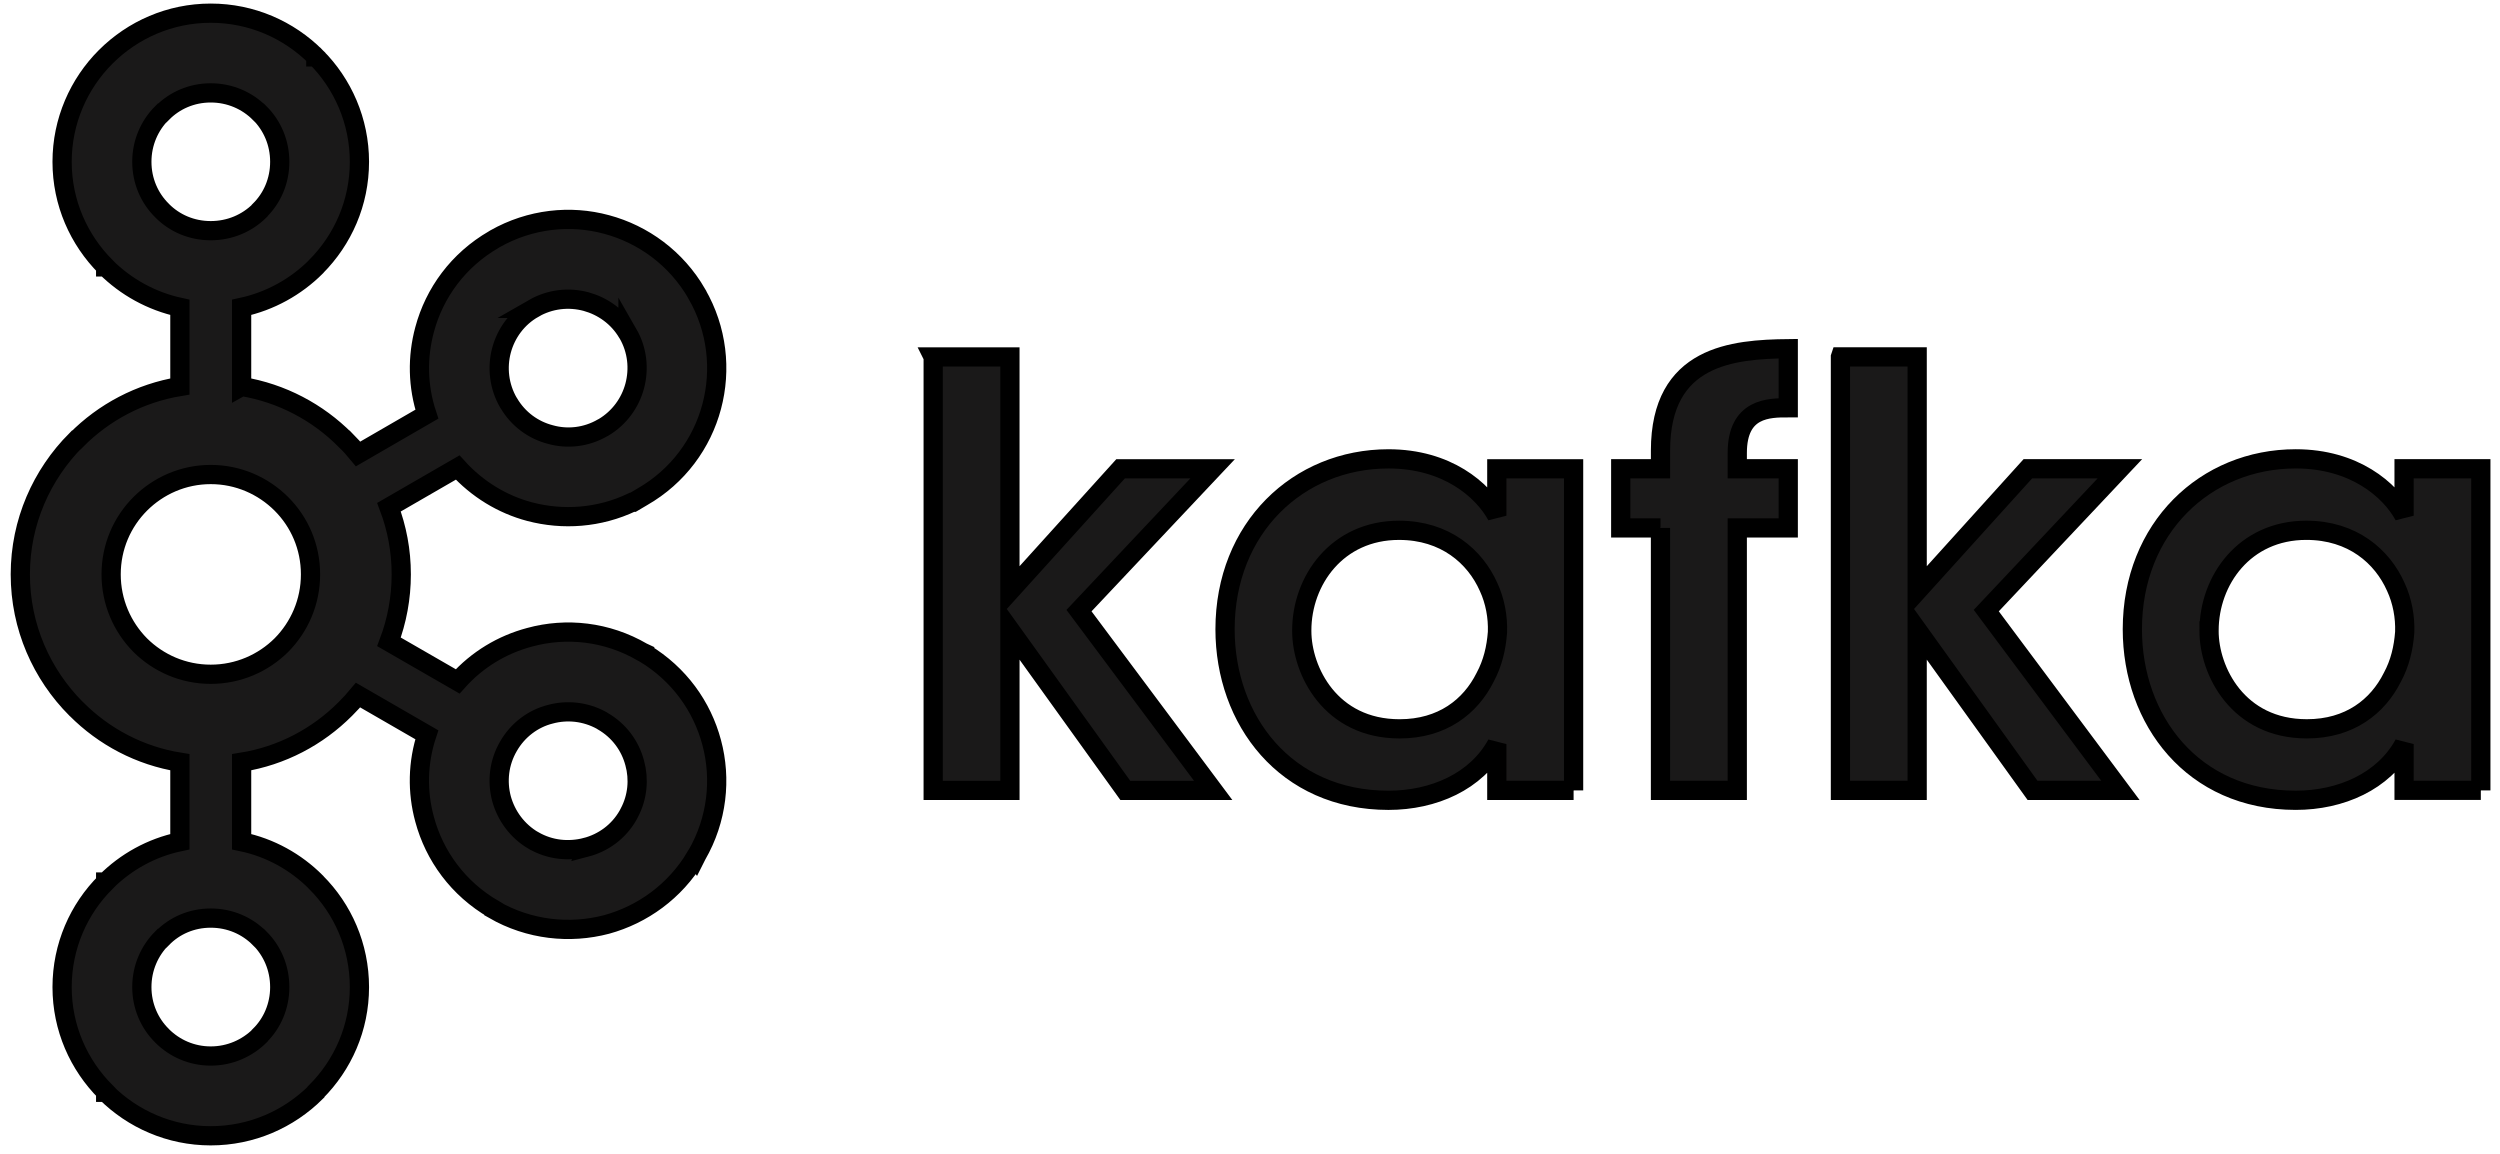 <svg width="130" height="60" xmlns="http://www.w3.org/2000/svg" preserveAspectRatio="xMidYMid" version="1.1"><g><g stroke="null" id="svg_1" fill="#1A1919"><path stroke="null" id="svg_2" d="m13.498,5.878c-0.646,-0.648 -1.542,-1.048 -2.54,-1.048c-0.996,0 -1.885,0.399 -2.523,1.048l-0.016,0c-0.644,0.644 -1.043,1.542 -1.043,2.535c0,0.998 0.399,1.891 1.043,2.528l0.016,0.018c0.638,0.643 1.526,1.036 2.523,1.036c0.999,0 1.894,-0.394 2.54,-1.036l0.008,-0.018c0.646,-0.638 1.041,-1.53 1.041,-2.528c0,-0.992 -0.394,-1.891 -1.041,-2.535l-0.008,0zm-2.54,49.035c0.999,0 1.894,-0.407 2.54,-1.043l0.008,-0.019c0.646,-0.635 1.041,-1.533 1.041,-2.521c0,-0.998 -0.394,-1.892 -1.041,-2.539l-0.008,0c-0.646,-0.654 -1.542,-1.05 -2.54,-1.05c-0.996,0 -1.885,0.396 -2.523,1.05l-0.016,0c-0.644,0.647 -1.043,1.541 -1.043,2.539c0,0.987 0.399,1.886 1.043,2.521l0.016,0.019c0.638,0.636 1.526,1.043 2.523,1.043zm19.517,-10.853c0.887,-0.233 1.69,-0.802 2.181,-1.664l0.066,-0.126c0.436,-0.816 0.516,-1.758 0.283,-2.595c-0.235,-0.893 -0.811,-1.686 -1.67,-2.179l-0.051,-0.034c-0.838,-0.46 -1.79,-0.56 -2.667,-0.322c-0.891,0.223 -1.691,0.816 -2.179,1.669c-0.494,0.849 -0.597,1.824 -0.36,2.722c0.244,0.883 0.815,1.681 1.669,2.18l0.005,0c0.856,0.492 1.824,0.581 2.723,0.348zm-15.843,-17.859c-0.94,-0.938 -2.238,-1.526 -3.674,-1.526c-1.434,0 -2.728,0.588 -3.667,1.526c-0.935,0.937 -1.512,2.229 -1.512,3.665c0,1.436 0.577,2.734 1.512,3.681c0.938,0.932 2.232,1.515 3.667,1.515c1.436,0 2.734,-0.582 3.674,-1.515c0.938,-0.947 1.515,-2.245 1.515,-3.681c0,-1.436 -0.577,-2.728 -1.515,-3.665zm-2.066,-6.105c2.085,0.344 3.957,1.342 5.388,2.783l0.011,0c0.228,0.227 0.449,0.477 0.655,0.727l3.576,-2.069c-0.481,-1.453 -0.503,-2.972 -0.117,-4.397c0.51,-1.908 1.747,-3.615 3.601,-4.685l0.06,-0.038c1.834,-1.038 3.919,-1.254 5.8,-0.744c1.906,0.511 3.625,1.753 4.695,3.605l0,0.006c1.065,1.841 1.281,3.954 0.773,5.856c-0.507,1.907 -1.748,3.627 -3.601,4.69l-0.488,0.288l-0.05,0c-1.713,0.816 -3.597,0.943 -5.327,0.488c-1.421,-0.376 -2.723,-1.17 -3.744,-2.295l-3.571,2.063c0.411,1.086 0.638,2.256 0.638,3.493c0,1.231 -0.227,2.418 -0.638,3.509l3.571,2.057c1.021,-1.143 2.323,-1.918 3.744,-2.296c1.906,-0.521 4.019,-0.3 5.865,0.777l0.118,0.055l0,0.006c1.784,1.081 2.981,2.75 3.482,4.635c0.508,1.891 0.292,4.005 -0.773,5.85l-0.065,0.129l-0.008,-0.011c-1.069,1.778 -2.756,2.983 -4.617,3.493c-1.909,0.503 -4.022,0.288 -5.866,-0.772l0,-0.014c-1.854,-1.072 -3.091,-2.783 -3.601,-4.687c-0.387,-1.419 -0.364,-2.938 0.117,-4.39l-3.576,-2.064c-0.206,0.249 -0.428,0.488 -0.655,0.715l-0.011,0.011c-1.431,1.436 -3.303,2.434 -5.388,2.766l0,4.132c1.486,0.31 2.816,1.053 3.858,2.096l0.006,0.011c1.397,1.39 2.262,3.328 2.262,5.456c0,2.123 -0.865,4.048 -2.262,5.446l-0.006,0.022c-1.407,1.397 -3.336,2.262 -5.466,2.262c-2.118,0 -4.053,-0.865 -5.456,-2.262l-0.006,0l0,-0.022c-1.398,-1.397 -2.265,-3.323 -2.265,-5.446c0,-2.129 0.867,-4.066 2.265,-5.456l0,-0.011l0.006,0c1.041,-1.043 2.374,-1.785 3.854,-2.096l0,-4.132c-2.084,-0.332 -3.953,-1.33 -5.382,-2.766l-0.015,-0.011c-1.784,-1.79 -2.901,-4.258 -2.901,-6.992c0,-2.728 1.117,-5.196 2.901,-6.987l0.015,0c1.429,-1.441 3.297,-2.44 5.382,-2.783l0,-4.115c-1.48,-0.321 -2.813,-1.064 -3.854,-2.101l-0.006,0l0,-0.011c-1.398,-1.403 -2.265,-3.327 -2.265,-5.456c0,-2.118 0.867,-4.059 2.265,-5.456l0.006,-0.006c1.404,-1.402 3.338,-2.267 5.456,-2.267c2.13,0 4.059,0.864 5.466,2.267l0,0.006l0.006,0c1.397,1.397 2.262,3.338 2.262,5.456c0,2.13 -0.865,4.053 -2.262,5.456l-0.006,0.011c-1.042,1.037 -2.372,1.78 -3.858,2.101l0,4.115zm20.09,-2.745l-0.031,-0.045c-0.493,-0.831 -1.28,-1.385 -2.15,-1.624c-0.899,-0.239 -1.867,-0.139 -2.728,0.355l0.005,0c-0.859,0.488 -1.434,1.285 -1.674,2.179c-0.236,0.887 -0.134,1.868 0.36,2.722l0.017,0.022c0.495,0.843 1.283,1.409 2.162,1.636c0.884,0.25 1.869,0.144 2.718,-0.35l0.046,-0.022c0.836,-0.499 1.392,-1.286 1.624,-2.151c0.237,-0.893 0.142,-1.868 -0.349,-2.722z"/><path stroke="null" id="svg_3" d="m48.525,18.56l3.991,0l0,12.182l5.755,-6.365l4.785,0l-6.948,7.375l6.977,9.348l-4.569,0l-5.999,-8.35l0,8.35l-3.991,0l0,-22.539zm19.167,14.25c0,2.074 1.492,5.09 5.087,5.09c2.224,0 3.688,-1.159 4.447,-2.678c0.397,-0.737 0.581,-1.525 0.642,-2.345c0.028,-0.794 -0.122,-1.619 -0.46,-2.351c-0.7,-1.58 -2.252,-2.95 -4.659,-2.95c-3.227,0 -5.057,2.617 -5.057,5.206l0,0.028zm14.135,8.289l-3.993,0l0,-2.406c-1.063,1.946 -3.287,2.923 -5.634,2.923c-5.362,0 -8.498,-4.176 -8.498,-8.894c0,-5.268 3.807,-8.861 8.498,-8.861c3.046,0 4.904,1.614 5.634,2.956l0,-2.44l3.993,0l0,16.723zm4.519,-13.646l-2.068,0l0,-3.077l2.068,0l0,-0.942c0,-4.969 3.778,-5.268 6.643,-5.302l0,3.072c-1.007,0 -2.651,0 -2.651,2.351l0,0.821l2.651,0l0,3.077l-2.651,0l0,13.646l-3.993,0l0,-13.646zm9.357,-8.894l3.99,0l0,12.182l5.756,-6.365l4.785,0l-6.948,7.375l6.975,9.348l-4.569,0l-5.999,-8.35l0,8.35l-3.99,0l0,-22.539zm19.167,14.25c0,2.074 1.491,5.09 5.087,5.09c2.221,0 3.685,-1.159 4.445,-2.678c0.399,-0.737 0.582,-1.525 0.643,-2.345c0.028,-0.794 -0.122,-1.619 -0.46,-2.351c-0.698,-1.58 -2.251,-2.95 -4.657,-2.95c-3.228,0 -5.057,2.617 -5.057,5.206l0,0.028zm14.133,8.289l-3.991,0l0,-2.406c-1.066,1.946 -3.289,2.923 -5.634,2.923c-5.362,0 -8.496,-4.176 -8.496,-8.894c0,-5.268 3.806,-8.861 8.496,-8.861c3.044,0 4.904,1.614 5.634,2.956l0,-2.44l3.991,0l0,16.723z"/></g></g></svg>